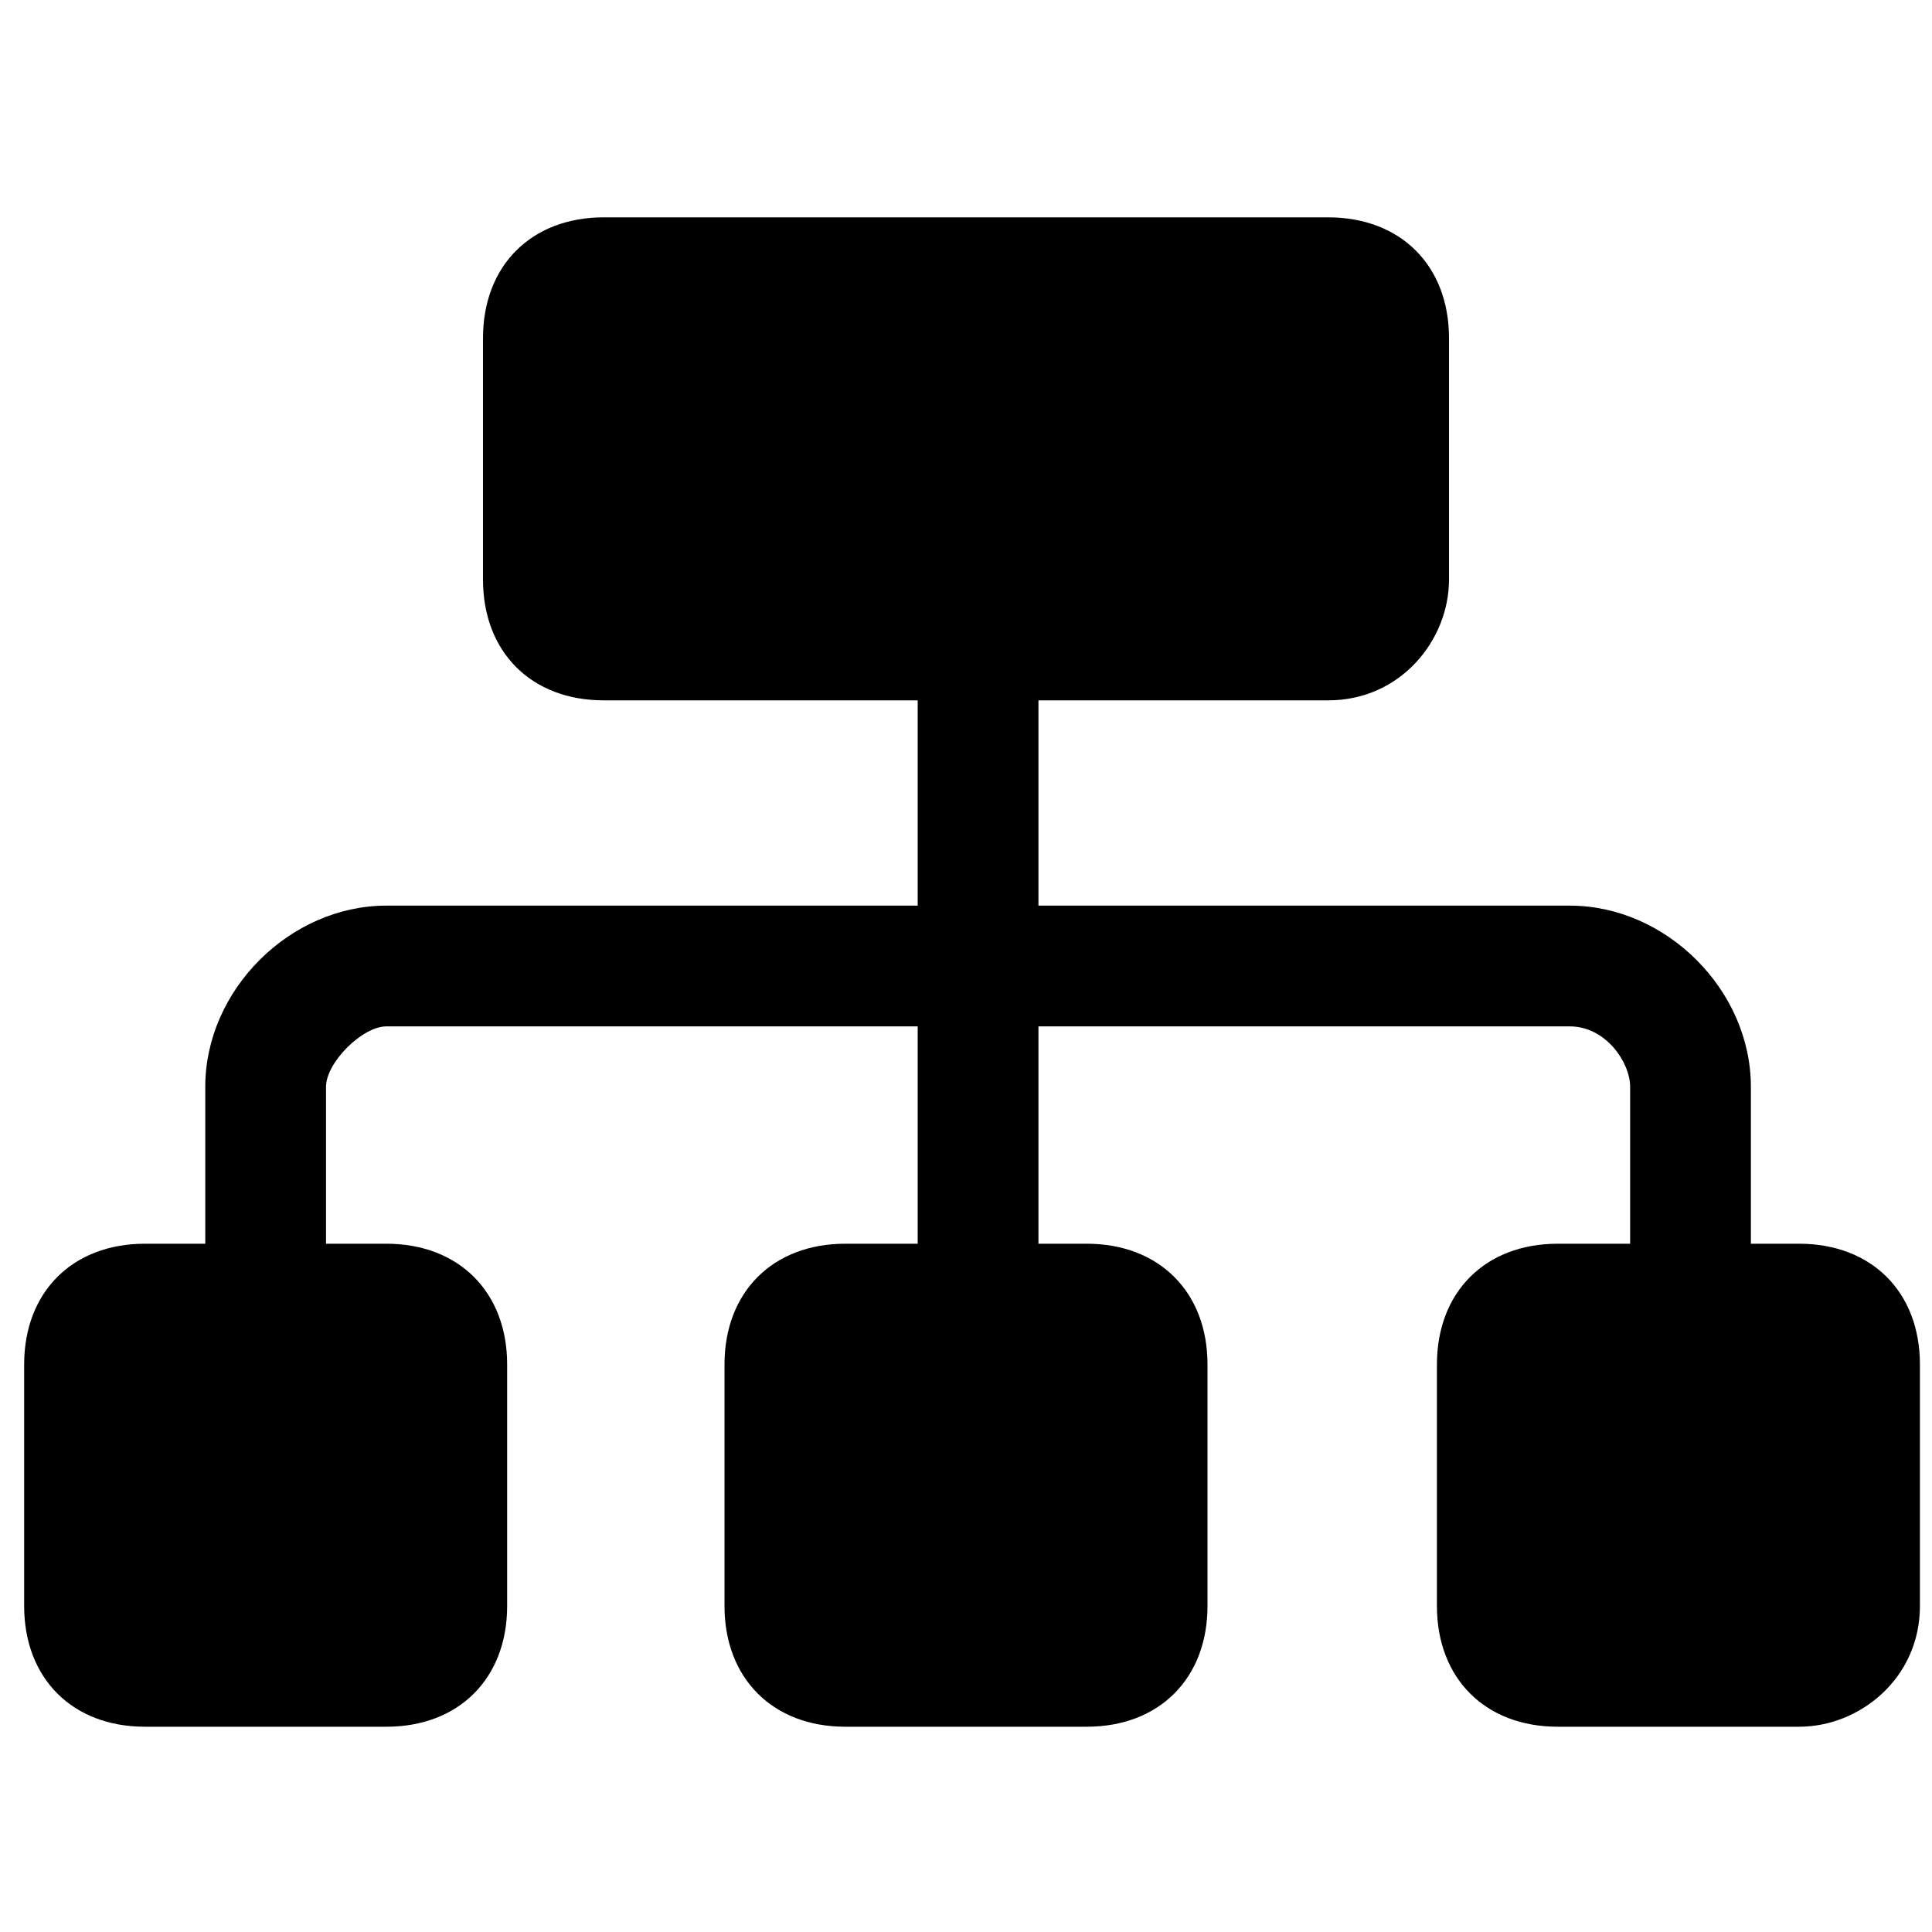 <?xml version="1.0" standalone="no"?><!DOCTYPE svg PUBLIC "-//W3C//DTD SVG 1.1//EN" "http://www.w3.org/Graphics/SVG/1.1/DTD/svg11.dtd"><svg t="1645685144572" class="icon" viewBox="0 0 1024 1024" version="1.1" xmlns="http://www.w3.org/2000/svg" p-id="9760" xmlns:xlink="http://www.w3.org/1999/xlink" width="128" height="128"><defs><style type="text/css"></style></defs><path d="M704 371.2H320c-38.4 0-64-25.6-64-64v-128c0-38.4 25.6-64 64-64h384c38.4 0 64 25.6 64 64v128c0 32-25.6 64-64 64zM576 915.2H448c-38.4 0-64-25.6-64-64v-128c0-38.4 25.6-64 64-64h128c38.4 0 64 25.6 64 64v128c0 38.4-25.6 64-64 64zM953.6 915.2h-128c-38.4 0-64-25.6-64-64v-128c0-38.4 25.6-64 64-64h128c38.4 0 64 25.6 64 64v128c0 38.4-32 64-64 64zM204.8 915.2h-128c-38.4 0-64-25.6-64-64v-128c0-38.4 25.6-64 64-64h128c38.4 0 64 25.6 64 64v128c0 38.4-25.6 64-64 64z" p-id="9761"></path><path d="M928 768h-64V576c0-12.8-12.8-32-32-32H204.8c-12.8 0-32 19.2-32 32v192h-64V576c0-51.2 44.8-96 96-96H832c51.2 0 96 44.8 96 96v192z" p-id="9762"></path><path d="M486.4 345.6h64v320h-64z" p-id="9763"></path></svg>